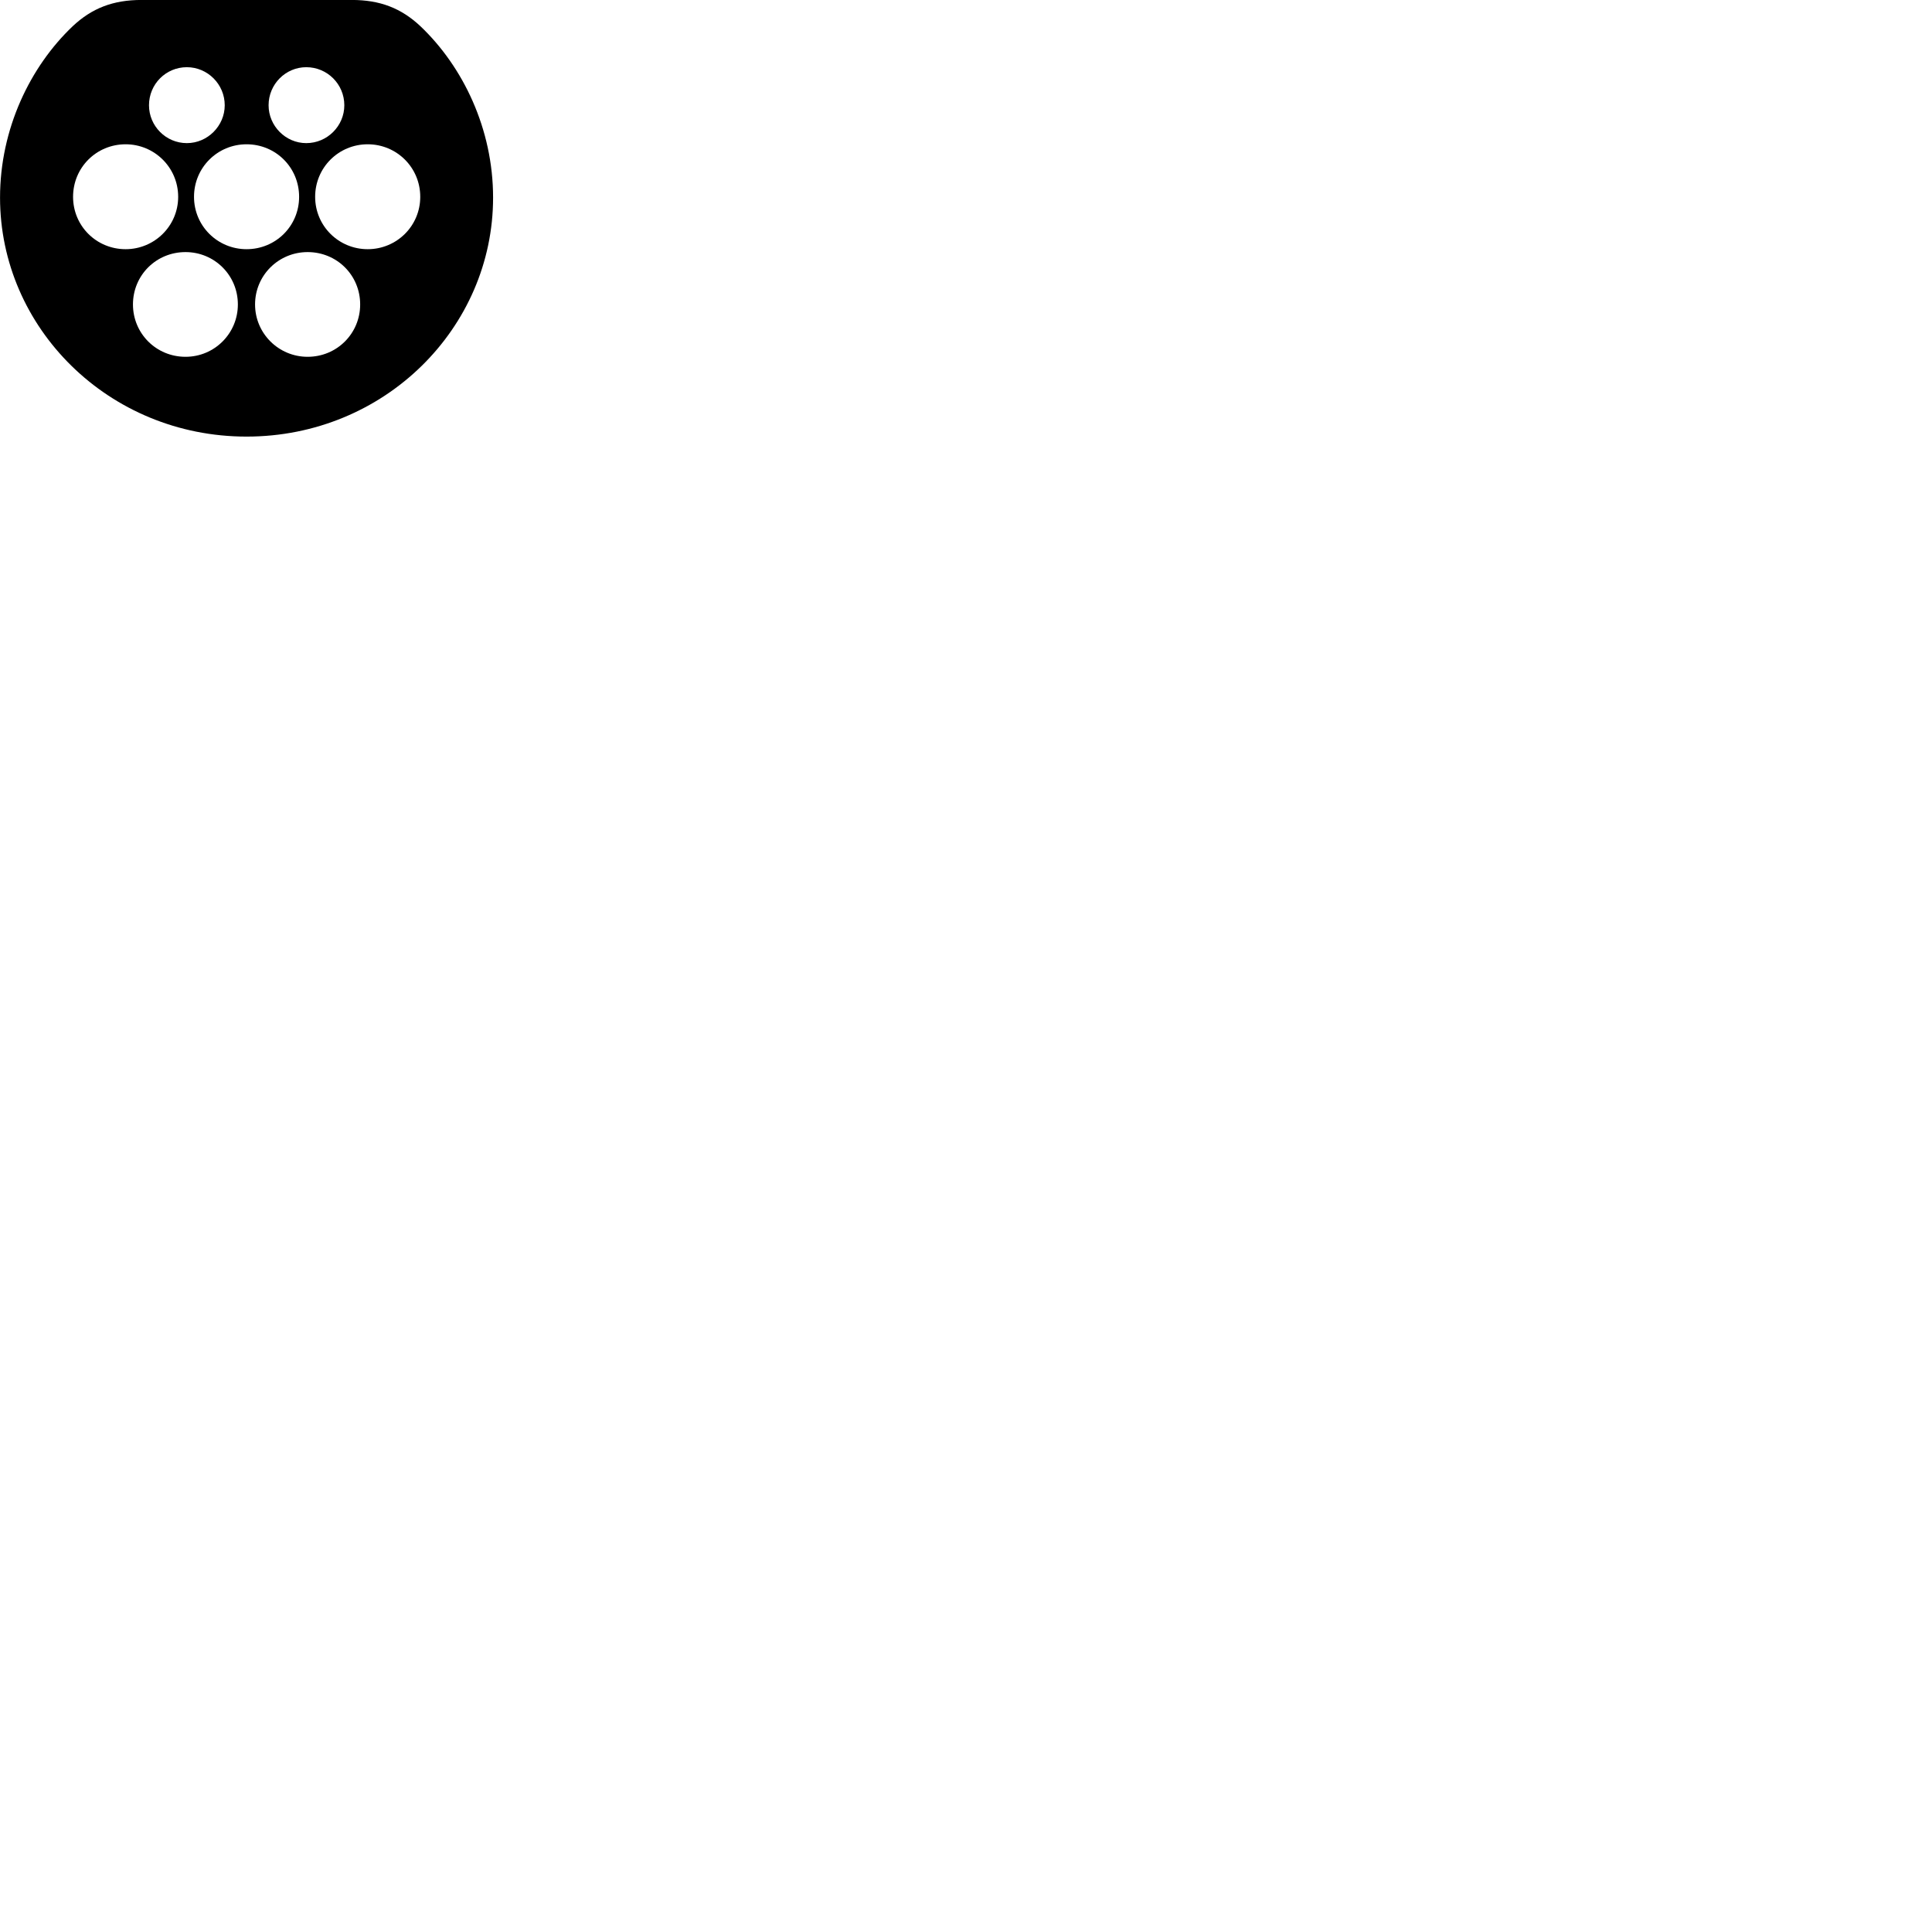 
        <svg xmlns="http://www.w3.org/2000/svg" viewBox="0 0 100 100">
            <path d="M12.762 22.598C19.912 22.598 25.522 16.968 25.522 10.228C25.522 6.668 23.962 3.448 21.762 1.358C20.762 0.418 19.662 -0.002 18.212 -0.002H7.322C5.862 -0.002 4.762 0.418 3.762 1.358C1.562 3.448 0.002 6.668 0.002 10.228C0.002 16.968 5.622 22.598 12.762 22.598ZM9.672 7.408C8.582 7.408 7.712 6.518 7.712 5.448C7.712 4.358 8.582 3.478 9.672 3.478C10.742 3.478 11.632 4.358 11.632 5.448C11.632 6.518 10.742 7.408 9.672 7.408ZM15.852 7.408C14.782 7.408 13.902 6.518 13.902 5.448C13.902 4.358 14.782 3.478 15.852 3.478C16.942 3.478 17.822 4.358 17.822 5.448C17.822 6.518 16.942 7.408 15.852 7.408ZM6.502 12.898C4.992 12.898 3.782 11.698 3.782 10.188C3.782 8.668 4.992 7.468 6.502 7.468C7.992 7.468 9.222 8.668 9.222 10.188C9.222 11.698 7.992 12.898 6.502 12.898ZM12.762 12.898C11.262 12.898 10.042 11.698 10.042 10.188C10.042 8.668 11.262 7.468 12.762 7.468C14.272 7.468 15.482 8.668 15.482 10.188C15.482 11.698 14.272 12.898 12.762 12.898ZM19.032 12.898C17.532 12.898 16.312 11.698 16.312 10.188C16.312 8.668 17.532 7.468 19.032 7.468C20.532 7.468 21.752 8.668 21.752 10.188C21.752 11.698 20.532 12.898 19.032 12.898ZM9.602 18.468C8.082 18.468 6.882 17.258 6.882 15.758C6.882 14.248 8.082 13.048 9.602 13.048C11.102 13.048 12.312 14.248 12.312 15.758C12.312 17.258 11.102 18.468 9.602 18.468ZM15.922 18.468C14.422 18.468 13.202 17.258 13.202 15.758C13.202 14.248 14.422 13.048 15.922 13.048C17.442 13.048 18.642 14.248 18.642 15.758C18.642 17.258 17.442 18.468 15.922 18.468Z" />
        </svg>
    